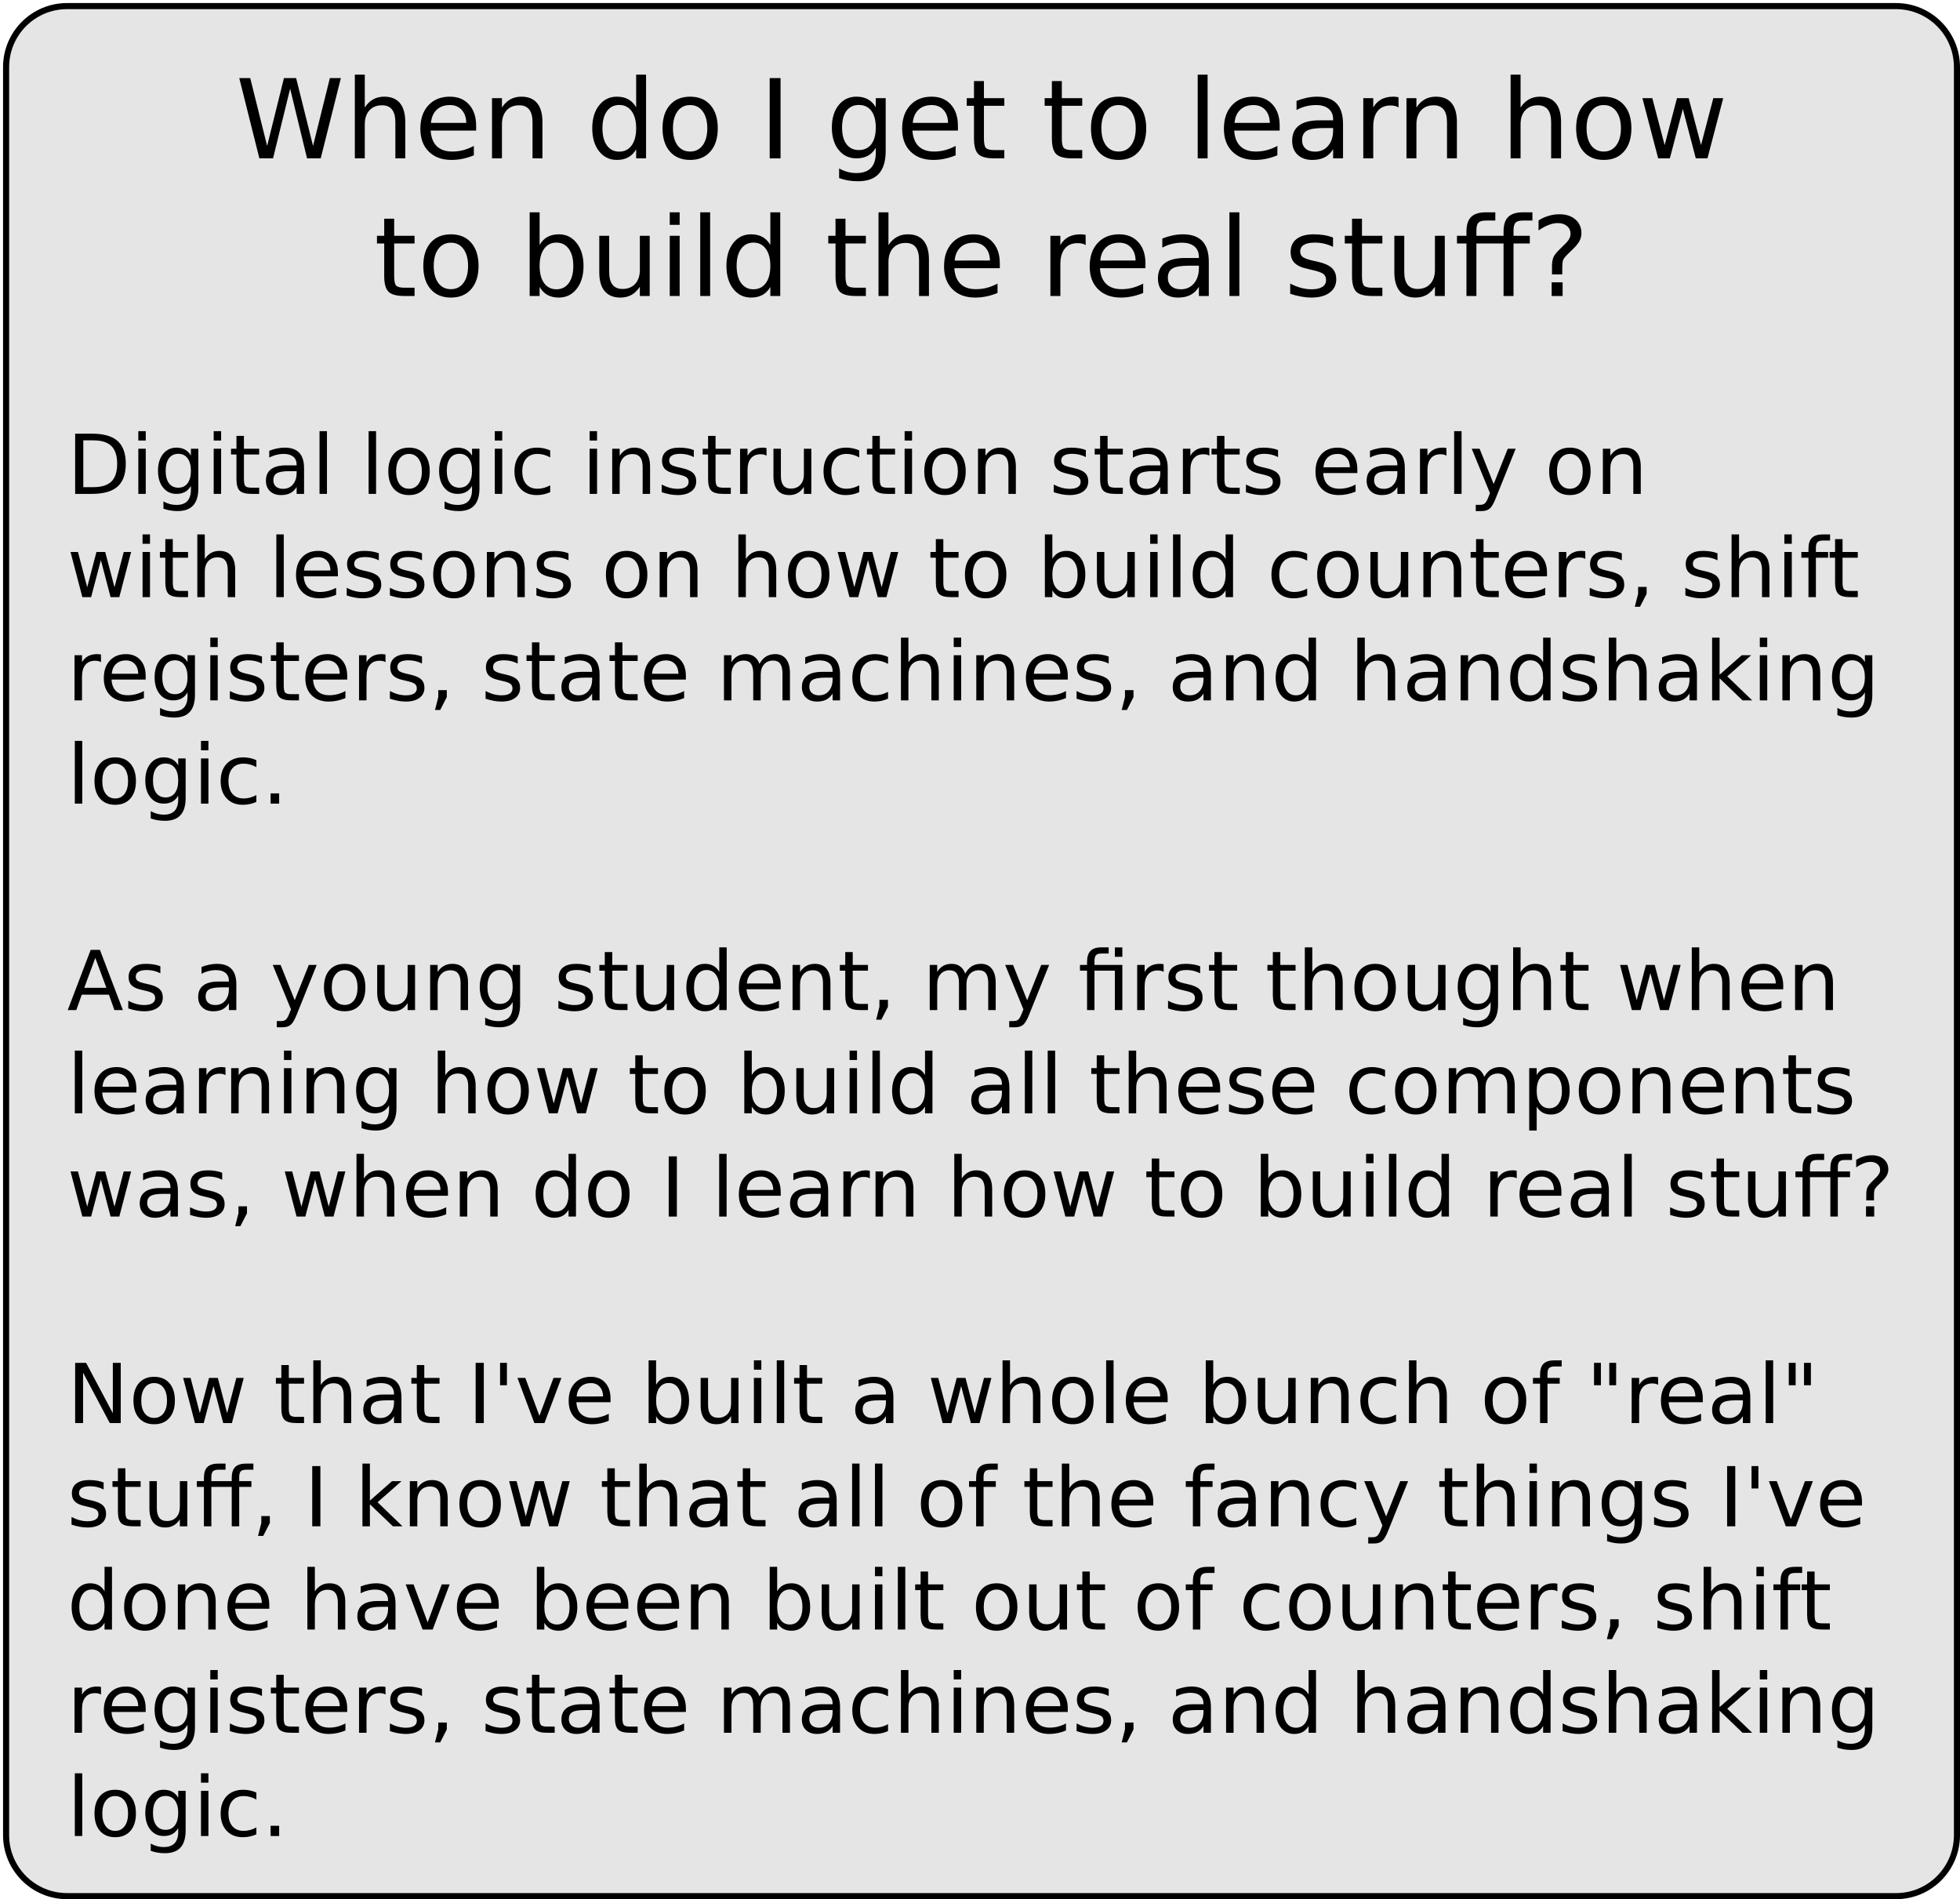 <?xml version="1.0" encoding="UTF-8"?>
<svg xmlns="http://www.w3.org/2000/svg" xmlns:xlink="http://www.w3.org/1999/xlink" width="643pt" height="623pt" viewBox="0 0 643 623" version="1.1">
<defs>
<g>
<symbol overflow="visible" id="glyph0-0">
<path style="stroke:none;" d="M 1.344 4.781 L 1.344 -19.109 L 14.891 -19.109 L 14.891 4.781 Z M 2.875 3.281 L 13.391 3.281 L 13.391 -17.578 L 2.875 -17.578 Z M 2.875 3.281 "/>
</symbol>
<symbol overflow="visible" id="glyph0-1">
<path style="stroke:none;" d="M 5.328 -17.562 L 5.328 -2.203 L 8.562 -2.203 C 11.281 -2.203 13.27 -2.816 14.531 -4.047 C 15.801 -5.285 16.438 -7.234 16.438 -9.891 C 16.438 -12.535 15.801 -14.473 14.531 -15.703 C 13.27 -16.941 11.281 -17.562 8.562 -17.562 Z M 2.656 -19.75 L 8.156 -19.75 C 11.977 -19.75 14.785 -18.953 16.578 -17.359 C 18.367 -15.766 19.266 -13.273 19.266 -9.891 C 19.266 -6.484 18.363 -3.984 16.562 -2.391 C 14.758 -0.797 11.957 0 8.156 0 L 2.656 0 Z M 2.656 -19.75 "/>
</symbol>
<symbol overflow="visible" id="glyph0-2">
<path style="stroke:none;" d="M 2.547 -14.812 L 4.984 -14.812 L 4.984 0 L 2.547 0 Z M 2.547 -20.578 L 4.984 -20.578 L 4.984 -17.5 L 2.547 -17.5 Z M 2.547 -20.578 "/>
</symbol>
<symbol overflow="visible" id="glyph0-3">
<path style="stroke:none;" d="M 12.297 -7.578 C 12.297 -9.336 11.93 -10.703 11.203 -11.672 C 10.484 -12.648 9.469 -13.141 8.156 -13.141 C 6.844 -13.141 5.82 -12.648 5.094 -11.672 C 4.375 -10.703 4.016 -9.336 4.016 -7.578 C 4.016 -5.828 4.375 -4.461 5.094 -3.484 C 5.82 -2.516 6.844 -2.031 8.156 -2.031 C 9.469 -2.031 10.484 -2.516 11.203 -3.484 C 11.93 -4.461 12.297 -5.828 12.297 -7.578 Z M 14.734 -1.844 C 14.734 0.676 14.172 2.551 13.047 3.781 C 11.93 5.02 10.219 5.641 7.906 5.641 C 7.051 5.641 6.242 5.57 5.484 5.438 C 4.734 5.312 4 5.117 3.281 4.859 L 3.281 2.484 C 4 2.867 4.703 3.156 5.391 3.344 C 6.086 3.531 6.801 3.625 7.531 3.625 C 9.125 3.625 10.316 3.207 11.109 2.375 C 11.898 1.539 12.297 0.281 12.297 -1.406 L 12.297 -2.609 C 11.797 -1.734 11.148 -1.078 10.359 -0.641 C 9.578 -0.211 8.641 0 7.547 0 C 5.734 0 4.27 -0.691 3.156 -2.078 C 2.051 -3.461 1.5 -5.297 1.5 -7.578 C 1.5 -9.867 2.051 -11.707 3.156 -13.094 C 4.27 -14.477 5.734 -15.172 7.547 -15.172 C 8.641 -15.172 9.578 -14.953 10.359 -14.516 C 11.148 -14.086 11.797 -13.438 12.297 -12.562 L 12.297 -14.812 L 14.734 -14.812 Z M 14.734 -1.844 "/>
</symbol>
<symbol overflow="visible" id="glyph0-4">
<path style="stroke:none;" d="M 4.969 -19.031 L 4.969 -14.812 L 9.969 -14.812 L 9.969 -12.922 L 4.969 -12.922 L 4.969 -4.875 C 4.969 -3.664 5.129 -2.891 5.453 -2.547 C 5.785 -2.203 6.457 -2.031 7.469 -2.031 L 9.969 -2.031 L 9.969 0 L 7.469 0 C 5.594 0 4.297 -0.348 3.578 -1.047 C 2.867 -1.754 2.516 -3.031 2.516 -4.875 L 2.516 -12.922 L 0.734 -12.922 L 0.734 -14.812 L 2.516 -14.812 L 2.516 -19.031 Z M 4.969 -19.031 "/>
</symbol>
<symbol overflow="visible" id="glyph0-5">
<path style="stroke:none;" d="M 9.281 -7.453 C 7.32 -7.453 5.961 -7.223 5.203 -6.766 C 4.441 -6.316 4.062 -5.551 4.062 -4.469 C 4.062 -3.602 4.344 -2.914 4.906 -2.406 C 5.477 -1.906 6.254 -1.656 7.234 -1.656 C 8.586 -1.656 9.672 -2.133 10.484 -3.094 C 11.297 -4.051 11.703 -5.32 11.703 -6.906 L 11.703 -7.453 Z M 14.141 -8.453 L 14.141 0 L 11.703 0 L 11.703 -2.25 C 11.148 -1.352 10.457 -0.688 9.625 -0.25 C 8.801 0.176 7.789 0.391 6.594 0.391 C 5.07 0.391 3.863 -0.035 2.969 -0.891 C 2.07 -1.742 1.625 -2.883 1.625 -4.312 C 1.625 -5.977 2.18 -7.234 3.297 -8.078 C 4.41 -8.93 6.078 -9.359 8.297 -9.359 L 11.703 -9.359 L 11.703 -9.594 C 11.703 -10.707 11.332 -11.57 10.594 -12.188 C 9.863 -12.801 8.832 -13.109 7.5 -13.109 C 6.656 -13.109 5.832 -13.004 5.031 -12.797 C 4.227 -12.598 3.457 -12.297 2.719 -11.891 L 2.719 -14.141 C 3.602 -14.484 4.461 -14.738 5.297 -14.906 C 6.141 -15.082 6.957 -15.172 7.75 -15.172 C 9.895 -15.172 11.492 -14.613 12.547 -13.5 C 13.609 -12.395 14.141 -10.711 14.141 -8.453 Z M 14.141 -8.453 "/>
</symbol>
<symbol overflow="visible" id="glyph0-6">
<path style="stroke:none;" d="M 2.547 -20.578 L 4.984 -20.578 L 4.984 0 L 2.547 0 Z M 2.547 -20.578 "/>
</symbol>
<symbol overflow="visible" id="glyph0-7">
<path style="stroke:none;" d=""/>
</symbol>
<symbol overflow="visible" id="glyph0-8">
<path style="stroke:none;" d="M 8.297 -13.109 C 6.992 -13.109 5.961 -12.598 5.203 -11.578 C 4.441 -10.555 4.062 -9.16 4.062 -7.391 C 4.062 -5.617 4.438 -4.223 5.188 -3.203 C 5.945 -2.191 6.984 -1.688 8.297 -1.688 C 9.586 -1.688 10.613 -2.195 11.375 -3.219 C 12.133 -4.238 12.516 -5.629 12.516 -7.391 C 12.516 -9.148 12.133 -10.539 11.375 -11.562 C 10.613 -12.594 9.586 -13.109 8.297 -13.109 Z M 8.297 -15.172 C 10.41 -15.172 12.07 -14.484 13.281 -13.109 C 14.488 -11.734 15.094 -9.828 15.094 -7.391 C 15.094 -4.961 14.488 -3.055 13.281 -1.672 C 12.07 -0.297 10.41 0.391 8.297 0.391 C 6.172 0.391 4.504 -0.297 3.297 -1.672 C 2.098 -3.055 1.5 -4.961 1.5 -7.391 C 1.5 -9.828 2.098 -11.734 3.297 -13.109 C 4.504 -14.484 6.172 -15.172 8.297 -15.172 Z M 8.297 -15.172 "/>
</symbol>
<symbol overflow="visible" id="glyph0-9">
<path style="stroke:none;" d="M 13.219 -14.25 L 13.219 -11.969 C 12.531 -12.352 11.836 -12.641 11.141 -12.828 C 10.453 -13.016 9.754 -13.109 9.047 -13.109 C 7.473 -13.109 6.25 -12.609 5.375 -11.609 C 4.5 -10.609 4.062 -9.203 4.062 -7.391 C 4.062 -5.586 4.5 -4.188 5.375 -3.188 C 6.25 -2.188 7.473 -1.688 9.047 -1.688 C 9.754 -1.688 10.453 -1.781 11.141 -1.969 C 11.836 -2.156 12.531 -2.438 13.219 -2.812 L 13.219 -0.562 C 12.539 -0.25 11.836 -0.016 11.109 0.141 C 10.379 0.305 9.602 0.391 8.781 0.391 C 6.551 0.391 4.781 -0.312 3.469 -1.719 C 2.156 -3.125 1.5 -5.016 1.5 -7.391 C 1.5 -9.805 2.16 -11.707 3.484 -13.094 C 4.816 -14.477 6.633 -15.172 8.938 -15.172 C 9.688 -15.172 10.414 -15.094 11.125 -14.938 C 11.844 -14.789 12.539 -14.562 13.219 -14.25 Z M 13.219 -14.25 "/>
</symbol>
<symbol overflow="visible" id="glyph0-10">
<path style="stroke:none;" d="M 14.875 -8.938 L 14.875 0 L 12.438 0 L 12.438 -8.859 C 12.438 -10.266 12.16 -11.316 11.609 -12.016 C 11.066 -12.711 10.25 -13.062 9.156 -13.062 C 7.844 -13.062 6.805 -12.641 6.047 -11.797 C 5.285 -10.961 4.906 -9.82 4.906 -8.375 L 4.906 0 L 2.453 0 L 2.453 -14.812 L 4.906 -14.812 L 4.906 -12.516 C 5.488 -13.398 6.176 -14.062 6.969 -14.5 C 7.758 -14.945 8.672 -15.172 9.703 -15.172 C 11.398 -15.172 12.688 -14.645 13.562 -13.594 C 14.438 -12.539 14.875 -10.988 14.875 -8.938 Z M 14.875 -8.938 "/>
</symbol>
<symbol overflow="visible" id="glyph0-11">
<path style="stroke:none;" d="M 12 -14.375 L 12 -12.078 C 11.312 -12.43 10.598 -12.695 9.859 -12.875 C 9.117 -13.051 8.348 -13.141 7.547 -13.141 C 6.336 -13.141 5.43 -12.953 4.828 -12.578 C 4.223 -12.211 3.922 -11.66 3.922 -10.922 C 3.922 -10.348 4.133 -9.898 4.562 -9.578 C 5 -9.266 5.875 -8.961 7.188 -8.672 L 8.016 -8.484 C 9.742 -8.109 10.973 -7.582 11.703 -6.906 C 12.43 -6.238 12.797 -5.301 12.797 -4.094 C 12.797 -2.719 12.25 -1.625 11.156 -0.812 C 10.07 -0.008 8.578 0.391 6.672 0.391 C 5.879 0.391 5.051 0.312 4.188 0.156 C 3.32 0 2.414 -0.234 1.469 -0.547 L 1.469 -3.062 C 2.363 -2.594 3.25 -2.238 4.125 -2 C 5 -1.77 5.863 -1.656 6.719 -1.656 C 7.863 -1.656 8.742 -1.848 9.359 -2.234 C 9.984 -2.629 10.297 -3.188 10.297 -3.906 C 10.297 -4.562 10.07 -5.066 9.625 -5.422 C 9.176 -5.773 8.195 -6.113 6.688 -6.438 L 5.844 -6.641 C 4.332 -6.961 3.242 -7.453 2.578 -8.109 C 1.91 -8.766 1.578 -9.664 1.578 -10.812 C 1.578 -12.207 2.066 -13.281 3.047 -14.031 C 4.035 -14.789 5.441 -15.172 7.266 -15.172 C 8.16 -15.172 9.004 -15.102 9.797 -14.969 C 10.598 -14.844 11.332 -14.645 12 -14.375 Z M 12 -14.375 "/>
</symbol>
<symbol overflow="visible" id="glyph0-12">
<path style="stroke:none;" d="M 11.141 -12.547 C 10.867 -12.703 10.57 -12.816 10.25 -12.891 C 9.926 -12.961 9.57 -13 9.188 -13 C 7.812 -13 6.754 -12.551 6.016 -11.656 C 5.273 -10.758 4.906 -9.477 4.906 -7.812 L 4.906 0 L 2.453 0 L 2.453 -14.812 L 4.906 -14.812 L 4.906 -12.516 C 5.414 -13.41 6.082 -14.078 6.906 -14.516 C 7.727 -14.953 8.723 -15.172 9.891 -15.172 C 10.055 -15.172 10.238 -15.16 10.438 -15.141 C 10.645 -15.117 10.875 -15.086 11.125 -15.047 Z M 11.141 -12.547 "/>
</symbol>
<symbol overflow="visible" id="glyph0-13">
<path style="stroke:none;" d="M 2.297 -5.844 L 2.297 -14.812 L 4.734 -14.812 L 4.734 -5.938 C 4.734 -4.539 5.004 -3.488 5.547 -2.781 C 6.098 -2.082 6.922 -1.734 8.016 -1.734 C 9.328 -1.734 10.363 -2.148 11.125 -2.984 C 11.895 -3.828 12.281 -4.973 12.281 -6.422 L 12.281 -14.812 L 14.719 -14.812 L 14.719 0 L 12.281 0 L 12.281 -2.281 C 11.688 -1.375 11 -0.703 10.219 -0.266 C 9.438 0.172 8.531 0.391 7.5 0.391 C 5.801 0.391 4.508 -0.141 3.625 -1.203 C 2.738 -2.266 2.297 -3.812 2.297 -5.844 Z M 8.422 -15.172 Z M 8.422 -15.172 "/>
</symbol>
<symbol overflow="visible" id="glyph0-14">
<path style="stroke:none;" d="M 15.234 -8.016 L 15.234 -6.828 L 4.031 -6.828 C 4.133 -5.148 4.641 -3.875 5.547 -3 C 6.453 -2.125 7.711 -1.688 9.328 -1.688 C 10.266 -1.688 11.172 -1.801 12.047 -2.031 C 12.922 -2.258 13.789 -2.602 14.656 -3.062 L 14.656 -0.75 C 13.781 -0.383 12.883 -0.102 11.969 0.094 C 11.051 0.289 10.125 0.391 9.188 0.391 C 6.82 0.391 4.945 -0.297 3.562 -1.672 C 2.188 -3.055 1.5 -4.922 1.5 -7.266 C 1.5 -9.691 2.148 -11.613 3.453 -13.031 C 4.766 -14.457 6.535 -15.172 8.766 -15.172 C 10.754 -15.172 12.328 -14.531 13.484 -13.25 C 14.648 -11.969 15.234 -10.223 15.234 -8.016 Z M 12.797 -8.734 C 12.773 -10.066 12.398 -11.129 11.672 -11.922 C 10.941 -12.711 9.977 -13.109 8.781 -13.109 C 7.426 -13.109 6.336 -12.723 5.516 -11.953 C 4.703 -11.191 4.234 -10.113 4.109 -8.719 Z M 12.797 -8.734 "/>
</symbol>
<symbol overflow="visible" id="glyph0-15">
<path style="stroke:none;" d="M 8.719 1.375 C 8.031 3.133 7.359 4.285 6.703 4.828 C 6.055 5.367 5.188 5.641 4.094 5.641 L 2.141 5.641 L 2.141 3.594 L 3.578 3.594 C 4.242 3.594 4.758 3.43 5.125 3.109 C 5.5 2.797 5.91 2.051 6.359 0.875 L 6.797 -0.234 L 0.812 -14.812 L 3.391 -14.812 L 8.016 -3.234 L 12.641 -14.812 L 15.234 -14.812 Z M 8.719 1.375 "/>
</symbol>
<symbol overflow="visible" id="glyph0-16">
<path style="stroke:none;" d="M 1.141 -14.812 L 3.578 -14.812 L 6.609 -3.25 L 9.641 -14.812 L 12.516 -14.812 L 15.562 -3.25 L 18.594 -14.812 L 21.016 -14.812 L 17.141 0 L 14.281 0 L 11.094 -12.141 L 7.891 0 L 5.016 0 Z M 1.141 -14.812 "/>
</symbol>
<symbol overflow="visible" id="glyph0-17">
<path style="stroke:none;" d="M 14.875 -8.938 L 14.875 0 L 12.438 0 L 12.438 -8.859 C 12.438 -10.266 12.16 -11.316 11.609 -12.016 C 11.066 -12.711 10.25 -13.062 9.156 -13.062 C 7.844 -13.062 6.805 -12.641 6.047 -11.797 C 5.285 -10.961 4.906 -9.82 4.906 -8.375 L 4.906 0 L 2.453 0 L 2.453 -20.578 L 4.906 -20.578 L 4.906 -12.516 C 5.488 -13.398 6.176 -14.062 6.969 -14.5 C 7.758 -14.945 8.672 -15.172 9.703 -15.172 C 11.398 -15.172 12.688 -14.645 13.562 -13.594 C 14.438 -12.539 14.875 -10.988 14.875 -8.938 Z M 14.875 -8.938 "/>
</symbol>
<symbol overflow="visible" id="glyph0-18">
<path style="stroke:none;" d="M 13.188 -7.391 C 13.188 -9.18 12.816 -10.586 12.078 -11.609 C 11.348 -12.629 10.336 -13.141 9.047 -13.141 C 7.766 -13.141 6.754 -12.629 6.016 -11.609 C 5.273 -10.586 4.906 -9.18 4.906 -7.391 C 4.906 -5.598 5.273 -4.191 6.016 -3.172 C 6.754 -2.16 7.766 -1.656 9.047 -1.656 C 10.336 -1.656 11.348 -2.16 12.078 -3.172 C 12.816 -4.191 13.188 -5.598 13.188 -7.391 Z M 4.906 -12.562 C 5.414 -13.445 6.062 -14.102 6.844 -14.531 C 7.625 -14.957 8.555 -15.172 9.641 -15.172 C 11.441 -15.172 12.906 -14.457 14.031 -13.031 C 15.156 -11.602 15.719 -9.723 15.719 -7.391 C 15.719 -5.066 15.156 -3.188 14.031 -1.75 C 12.906 -0.32 11.441 0.391 9.641 0.391 C 8.555 0.391 7.625 0.176 6.844 -0.25 C 6.062 -0.688 5.414 -1.344 4.906 -2.219 L 4.906 0 L 2.453 0 L 2.453 -20.578 L 4.906 -20.578 Z M 4.906 -12.562 "/>
</symbol>
<symbol overflow="visible" id="glyph0-19">
<path style="stroke:none;" d="M 12.297 -12.562 L 12.297 -20.578 L 14.734 -20.578 L 14.734 0 L 12.297 0 L 12.297 -2.219 C 11.785 -1.344 11.141 -0.688 10.359 -0.25 C 9.578 0.176 8.641 0.391 7.547 0.391 C 5.766 0.391 4.312 -0.32 3.188 -1.75 C 2.062 -3.188 1.5 -5.066 1.5 -7.391 C 1.5 -9.723 2.062 -11.602 3.188 -13.031 C 4.312 -14.457 5.766 -15.172 7.547 -15.172 C 8.641 -15.172 9.578 -14.957 10.359 -14.531 C 11.141 -14.102 11.785 -13.445 12.297 -12.562 Z M 4.016 -7.391 C 4.016 -5.598 4.379 -4.191 5.109 -3.172 C 5.848 -2.16 6.863 -1.656 8.156 -1.656 C 9.438 -1.656 10.445 -2.16 11.188 -3.172 C 11.926 -4.191 12.297 -5.598 12.297 -7.391 C 12.297 -9.18 11.926 -10.586 11.188 -11.609 C 10.445 -12.629 9.438 -13.141 8.156 -13.141 C 6.863 -13.141 5.848 -12.629 5.109 -11.609 C 4.379 -10.586 4.016 -9.18 4.016 -7.391 Z M 4.016 -7.391 "/>
</symbol>
<symbol overflow="visible" id="glyph0-20">
<path style="stroke:none;" d="M 3.172 -3.359 L 5.969 -3.359 L 5.969 -1.078 L 3.797 3.156 L 2.094 3.156 L 3.172 -1.078 Z M 3.172 -3.359 "/>
</symbol>
<symbol overflow="visible" id="glyph0-21">
<path style="stroke:none;" d="M 10.047 -20.578 L 10.047 -18.562 L 7.719 -18.562 C 6.852 -18.562 6.25 -18.383 5.906 -18.031 C 5.562 -17.676 5.391 -17.039 5.391 -16.125 L 5.391 -14.812 L 9.406 -14.812 L 9.406 -12.922 L 5.391 -12.922 L 5.391 0 L 2.953 0 L 2.953 -12.922 L 0.625 -12.922 L 0.625 -14.812 L 2.953 -14.812 L 2.953 -15.844 C 2.953 -17.5 3.332 -18.703 4.094 -19.453 C 4.863 -20.203 6.082 -20.578 7.75 -20.578 Z M 10.047 -20.578 "/>
</symbol>
<symbol overflow="visible" id="glyph0-22">
<path style="stroke:none;" d="M 14.094 -11.969 C 14.695 -13.062 15.422 -13.867 16.266 -14.391 C 17.117 -14.91 18.117 -15.172 19.266 -15.172 C 20.805 -15.172 21.992 -14.629 22.828 -13.547 C 23.672 -12.473 24.094 -10.938 24.094 -8.938 L 24.094 0 L 21.641 0 L 21.641 -8.859 C 21.641 -10.285 21.391 -11.344 20.891 -12.031 C 20.391 -12.719 19.625 -13.062 18.594 -13.062 C 17.332 -13.062 16.332 -12.641 15.594 -11.797 C 14.863 -10.961 14.5 -9.82 14.5 -8.375 L 14.5 0 L 12.047 0 L 12.047 -8.859 C 12.047 -10.285 11.797 -11.344 11.297 -12.031 C 10.797 -12.719 10.02 -13.062 8.969 -13.062 C 7.727 -13.062 6.738 -12.641 6 -11.797 C 5.27 -10.953 4.906 -9.812 4.906 -8.375 L 4.906 0 L 2.453 0 L 2.453 -14.812 L 4.906 -14.812 L 4.906 -12.516 C 5.457 -13.422 6.117 -14.086 6.891 -14.516 C 7.672 -14.953 8.598 -15.172 9.672 -15.172 C 10.742 -15.172 11.656 -14.895 12.406 -14.344 C 13.164 -13.801 13.727 -13.008 14.094 -11.969 Z M 14.094 -11.969 "/>
</symbol>
<symbol overflow="visible" id="glyph0-23">
<path style="stroke:none;" d="M 2.453 -20.578 L 4.906 -20.578 L 4.906 -8.422 L 12.172 -14.812 L 15.281 -14.812 L 7.422 -7.891 L 15.609 0 L 12.438 0 L 4.906 -7.234 L 4.906 0 L 2.453 0 Z M 2.453 -20.578 "/>
</symbol>
<symbol overflow="visible" id="glyph0-24">
<path style="stroke:none;" d="M 2.891 -3.359 L 5.688 -3.359 L 5.688 0 L 2.891 0 Z M 2.891 -3.359 "/>
</symbol>
<symbol overflow="visible" id="glyph0-25">
<path style="stroke:none;" d="M 9.266 -17.125 L 5.641 -7.297 L 12.906 -7.297 Z M 7.75 -19.75 L 10.781 -19.75 L 18.312 0 L 15.531 0 L 13.734 -5.062 L 4.828 -5.062 L 3.031 0 L 0.219 0 Z M 7.75 -19.75 "/>
</symbol>
<symbol overflow="visible" id="glyph0-26">
<path style="stroke:none;" d="M 14.531 -14.812 L 14.531 0 L 12.078 0 L 12.078 -12.922 L 5.391 -12.922 L 5.391 0 L 2.953 0 L 2.953 -12.922 L 0.625 -12.922 L 0.625 -14.812 L 2.953 -14.812 L 2.953 -15.844 C 2.953 -17.457 3.332 -18.648 4.094 -19.422 C 4.852 -20.191 6.023 -20.578 7.609 -20.578 L 10.047 -20.578 L 10.047 -18.562 L 7.719 -18.562 C 6.852 -18.562 6.25 -18.383 5.906 -18.031 C 5.562 -17.676 5.391 -17.039 5.391 -16.125 L 5.391 -14.812 Z M 12.078 -20.562 L 14.531 -20.562 L 14.531 -17.469 L 12.078 -17.469 Z M 12.078 -20.562 "/>
</symbol>
<symbol overflow="visible" id="glyph0-27">
<path style="stroke:none;" d="M 4.906 -2.219 L 4.906 5.641 L 2.453 5.641 L 2.453 -14.812 L 4.906 -14.812 L 4.906 -12.562 C 5.414 -13.445 6.062 -14.102 6.844 -14.531 C 7.625 -14.957 8.555 -15.172 9.641 -15.172 C 11.441 -15.172 12.906 -14.457 14.031 -13.031 C 15.156 -11.602 15.719 -9.723 15.719 -7.391 C 15.719 -5.066 15.156 -3.188 14.031 -1.75 C 12.906 -0.32 11.441 0.391 9.641 0.391 C 8.555 0.391 7.625 0.176 6.844 -0.25 C 6.062 -0.688 5.414 -1.344 4.906 -2.219 Z M 13.188 -7.391 C 13.188 -9.18 12.816 -10.586 12.078 -11.609 C 11.348 -12.629 10.336 -13.141 9.047 -13.141 C 7.766 -13.141 6.754 -12.629 6.016 -11.609 C 5.273 -10.586 4.906 -9.18 4.906 -7.391 C 4.906 -5.598 5.273 -4.191 6.016 -3.172 C 6.754 -2.16 7.766 -1.656 9.047 -1.656 C 10.336 -1.656 11.348 -2.16 12.078 -3.172 C 12.816 -4.191 13.188 -5.598 13.188 -7.391 Z M 13.188 -7.391 "/>
</symbol>
<symbol overflow="visible" id="glyph0-28">
<path style="stroke:none;" d="M 2.656 -19.75 L 5.328 -19.75 L 5.328 0 L 2.656 0 Z M 2.656 -19.75 "/>
</symbol>
<symbol overflow="visible" id="glyph0-29">
<path style="stroke:none;" d="M 19.188 -20.578 L 19.188 -18.562 L 16.859 -18.562 C 15.984 -18.562 15.375 -18.383 15.031 -18.031 C 14.695 -17.676 14.531 -17.039 14.531 -16.125 L 14.531 -14.812 L 18.531 -14.812 L 18.531 -12.922 L 14.531 -12.922 L 14.531 0 L 12.078 0 L 12.078 -12.922 L 5.391 -12.922 L 5.391 0 L 2.953 0 L 2.953 -12.922 L 0.625 -12.922 L 0.625 -14.812 L 2.953 -14.812 L 2.953 -15.844 C 2.953 -17.5 3.332 -18.703 4.094 -19.453 C 4.863 -20.203 6.082 -20.578 7.75 -20.578 L 10.047 -20.578 L 10.047 -18.562 L 7.719 -18.562 C 6.852 -18.562 6.25 -18.383 5.906 -18.031 C 5.562 -17.676 5.391 -17.039 5.391 -16.125 L 5.391 -14.812 L 12.078 -14.812 L 12.078 -15.844 C 12.078 -17.5 12.457 -18.703 13.219 -19.453 C 13.988 -20.203 15.207 -20.578 16.875 -20.578 Z M 19.188 -20.578 "/>
</symbol>
<symbol overflow="visible" id="glyph0-30">
<path style="stroke:none;" d="M 5.172 -3.359 L 7.859 -3.359 L 7.859 0 L 5.172 0 Z M 7.781 -5.312 L 5.25 -5.312 L 5.25 -7.344 C 5.25 -8.227 5.375 -8.957 5.625 -9.531 C 5.875 -10.102 6.395 -10.77 7.188 -11.531 L 8.375 -12.719 C 8.875 -13.188 9.234 -13.625 9.453 -14.031 C 9.68 -14.445 9.797 -14.875 9.797 -15.312 C 9.797 -16.094 9.504 -16.723 8.922 -17.203 C 8.348 -17.691 7.586 -17.938 6.641 -17.938 C 5.941 -17.938 5.195 -17.781 4.406 -17.469 C 3.625 -17.164 2.801 -16.719 1.938 -16.125 L 1.938 -18.609 C 2.77 -19.117 3.609 -19.492 4.453 -19.734 C 5.305 -19.984 6.191 -20.109 7.109 -20.109 C 8.723 -20.109 10.02 -19.68 11 -18.828 C 11.988 -17.973 12.484 -16.844 12.484 -15.438 C 12.484 -14.77 12.32 -14.133 12 -13.531 C 11.688 -12.926 11.133 -12.242 10.344 -11.484 L 9.188 -10.344 C 8.77 -9.926 8.473 -9.598 8.297 -9.359 C 8.129 -9.129 8.008 -8.906 7.938 -8.688 C 7.883 -8.5 7.844 -8.273 7.812 -8.016 C 7.789 -7.754 7.781 -7.395 7.781 -6.938 Z M 7.781 -5.312 "/>
</symbol>
<symbol overflow="visible" id="glyph0-31">
<path style="stroke:none;" d="M 2.656 -19.75 L 6.25 -19.75 L 15.016 -3.234 L 15.016 -19.75 L 17.609 -19.75 L 17.609 0 L 14.016 0 L 5.25 -16.531 L 5.25 0 L 2.656 0 Z M 2.656 -19.75 "/>
</symbol>
<symbol overflow="visible" id="glyph0-32">
<path style="stroke:none;" d="M 4.859 -19.75 L 4.859 -12.406 L 2.609 -12.406 L 2.609 -19.75 Z M 4.859 -19.75 "/>
</symbol>
<symbol overflow="visible" id="glyph0-33">
<path style="stroke:none;" d="M 0.812 -14.812 L 3.391 -14.812 L 8.016 -2.375 L 12.641 -14.812 L 15.234 -14.812 L 9.672 0 L 6.359 0 Z M 0.812 -14.812 "/>
</symbol>
<symbol overflow="visible" id="glyph0-34">
<path style="stroke:none;" d="M 4.859 -19.75 L 4.859 -12.406 L 2.609 -12.406 L 2.609 -19.75 Z M 9.859 -19.75 L 9.859 -12.406 L 7.609 -12.406 L 7.609 -19.75 Z M 9.859 -19.75 "/>
</symbol>
<symbol overflow="visible" id="glyph1-0">
<path style="stroke:none;" d="M 1.797 6.391 L 1.797 -25.469 L 19.859 -25.469 L 19.859 6.391 Z M 3.828 4.375 L 17.844 4.375 L 17.844 -23.438 L 3.828 -23.438 Z M 3.828 4.375 "/>
</symbol>
<symbol overflow="visible" id="glyph1-1">
<path style="stroke:none;" d="M 1.203 -26.328 L 4.797 -26.328 L 10.344 -4.078 L 15.859 -26.328 L 19.859 -26.328 L 25.406 -4.078 L 30.922 -26.328 L 34.531 -26.328 L 27.922 0 L 23.438 0 L 17.891 -22.859 L 12.281 0 L 7.797 0 Z M 1.203 -26.328 "/>
</symbol>
<symbol overflow="visible" id="glyph1-2">
<path style="stroke:none;" d="M 19.828 -11.922 L 19.828 0 L 16.578 0 L 16.578 -11.812 C 16.578 -13.688 16.211 -15.086 15.484 -16.016 C 14.754 -16.941 13.66 -17.406 12.203 -17.406 C 10.453 -17.406 9.07 -16.848 8.062 -15.734 C 7.051 -14.617 6.547 -13.098 6.547 -11.172 L 6.547 0 L 3.281 0 L 3.281 -27.453 L 6.547 -27.453 L 6.547 -16.688 C 7.316 -17.875 8.227 -18.758 9.281 -19.344 C 10.332 -19.938 11.547 -20.234 12.922 -20.234 C 15.191 -20.234 16.91 -19.531 18.078 -18.125 C 19.242 -16.719 19.828 -14.648 19.828 -11.922 Z M 19.828 -11.922 "/>
</symbol>
<symbol overflow="visible" id="glyph1-3">
<path style="stroke:none;" d="M 20.297 -10.688 L 20.297 -9.109 L 5.375 -9.109 C 5.52 -6.867 6.191 -5.16 7.391 -3.984 C 8.598 -2.816 10.281 -2.234 12.438 -2.234 C 13.688 -2.234 14.895 -2.383 16.062 -2.688 C 17.227 -3 18.391 -3.461 19.547 -4.078 L 19.547 -1 C 18.379 -0.508 17.18 -0.133 15.953 0.125 C 14.734 0.383 13.492 0.516 12.234 0.516 C 9.086 0.516 6.594 -0.398 4.75 -2.234 C 2.914 -4.066 2 -6.551 2 -9.688 C 2 -12.914 2.867 -15.477 4.609 -17.375 C 6.359 -19.281 8.711 -20.234 11.672 -20.234 C 14.328 -20.234 16.426 -19.375 17.969 -17.656 C 19.52 -15.945 20.297 -13.625 20.297 -10.688 Z M 17.062 -11.641 C 17.031 -13.422 16.531 -14.836 15.562 -15.891 C 14.594 -16.953 13.312 -17.484 11.719 -17.484 C 9.906 -17.484 8.453 -16.969 7.359 -15.938 C 6.273 -14.914 5.648 -13.477 5.484 -11.625 Z M 17.062 -11.641 "/>
</symbol>
<symbol overflow="visible" id="glyph1-4">
<path style="stroke:none;" d="M 19.828 -11.922 L 19.828 0 L 16.578 0 L 16.578 -11.812 C 16.578 -13.688 16.211 -15.086 15.484 -16.016 C 14.754 -16.941 13.66 -17.406 12.203 -17.406 C 10.453 -17.406 9.07 -16.848 8.062 -15.734 C 7.051 -14.617 6.547 -13.098 6.547 -11.172 L 6.547 0 L 3.281 0 L 3.281 -19.75 L 6.547 -19.75 L 6.547 -16.688 C 7.316 -17.875 8.227 -18.758 9.281 -19.344 C 10.332 -19.938 11.547 -20.234 12.922 -20.234 C 15.191 -20.234 16.91 -19.531 18.078 -18.125 C 19.242 -16.719 19.828 -14.648 19.828 -11.922 Z M 19.828 -11.922 "/>
</symbol>
<symbol overflow="visible" id="glyph1-5">
<path style="stroke:none;" d=""/>
</symbol>
<symbol overflow="visible" id="glyph1-6">
<path style="stroke:none;" d="M 16.406 -16.75 L 16.406 -27.453 L 19.656 -27.453 L 19.656 0 L 16.406 0 L 16.406 -2.969 C 15.719 -1.789 14.852 -0.914 13.812 -0.344 C 12.781 0.227 11.535 0.516 10.078 0.516 C 7.68 0.516 5.734 -0.438 4.234 -2.344 C 2.742 -4.25 2 -6.754 2 -9.859 C 2 -12.961 2.742 -15.469 4.234 -17.375 C 5.734 -19.281 7.68 -20.234 10.078 -20.234 C 11.535 -20.234 12.781 -19.945 13.812 -19.375 C 14.852 -18.801 15.719 -17.926 16.406 -16.75 Z M 5.344 -9.859 C 5.344 -7.473 5.832 -5.598 6.812 -4.234 C 7.801 -2.879 9.148 -2.203 10.859 -2.203 C 12.578 -2.203 13.93 -2.879 14.922 -4.234 C 15.91 -5.598 16.406 -7.473 16.406 -9.859 C 16.406 -12.242 15.91 -14.113 14.922 -15.469 C 13.93 -16.832 12.578 -17.516 10.859 -17.516 C 9.148 -17.516 7.801 -16.832 6.812 -15.469 C 5.832 -14.113 5.344 -12.242 5.344 -9.859 Z M 5.344 -9.859 "/>
</symbol>
<symbol overflow="visible" id="glyph1-7">
<path style="stroke:none;" d="M 11.062 -17.484 C 9.32 -17.484 7.945 -16.801 6.938 -15.438 C 5.926 -14.082 5.422 -12.223 5.422 -9.859 C 5.422 -7.492 5.922 -5.629 6.922 -4.266 C 7.93 -2.91 9.312 -2.234 11.062 -2.234 C 12.789 -2.234 14.16 -2.914 15.172 -4.281 C 16.18 -5.645 16.688 -7.504 16.688 -9.859 C 16.688 -12.203 16.18 -14.055 15.172 -15.422 C 14.16 -16.797 12.789 -17.484 11.062 -17.484 Z M 11.062 -20.234 C 13.883 -20.234 16.098 -19.316 17.703 -17.484 C 19.316 -15.648 20.125 -13.109 20.125 -9.859 C 20.125 -6.629 19.316 -4.094 17.703 -2.25 C 16.098 -0.406 13.883 0.516 11.062 0.516 C 8.227 0.516 6.008 -0.406 4.406 -2.25 C 2.801 -4.094 2 -6.629 2 -9.859 C 2 -13.109 2.801 -15.648 4.406 -17.484 C 6.008 -19.316 8.227 -20.234 11.062 -20.234 Z M 11.062 -20.234 "/>
</symbol>
<symbol overflow="visible" id="glyph1-8">
<path style="stroke:none;" d="M 3.547 -26.328 L 7.109 -26.328 L 7.109 0 L 3.547 0 Z M 3.547 -26.328 "/>
</symbol>
<symbol overflow="visible" id="glyph1-9">
<path style="stroke:none;" d="M 16.406 -10.109 C 16.406 -12.461 15.922 -14.285 14.953 -15.578 C 13.984 -16.867 12.617 -17.516 10.859 -17.516 C 9.117 -17.516 7.766 -16.867 6.797 -15.578 C 5.828 -14.285 5.344 -12.461 5.344 -10.109 C 5.344 -7.766 5.828 -5.945 6.797 -4.656 C 7.766 -3.363 9.117 -2.719 10.859 -2.719 C 12.617 -2.719 13.984 -3.363 14.953 -4.656 C 15.922 -5.945 16.406 -7.766 16.406 -10.109 Z M 19.656 -2.453 C 19.656 0.91 18.906 3.41 17.406 5.047 C 15.914 6.691 13.629 7.516 10.547 7.516 C 9.41 7.516 8.332 7.426 7.312 7.25 C 6.301 7.082 5.32 6.82 4.375 6.469 L 4.375 3.312 C 5.32 3.832 6.258 4.211 7.188 4.453 C 8.125 4.703 9.07 4.828 10.031 4.828 C 12.164 4.828 13.758 4.27 14.812 3.156 C 15.875 2.051 16.406 0.375 16.406 -1.875 L 16.406 -3.469 C 15.738 -2.312 14.879 -1.441 13.828 -0.859 C 12.785 -0.285 11.535 0 10.078 0 C 7.648 0 5.695 -0.922 4.219 -2.766 C 2.738 -4.609 2 -7.055 2 -10.109 C 2 -13.16 2.738 -15.609 4.219 -17.453 C 5.695 -19.305 7.648 -20.234 10.078 -20.234 C 11.535 -20.234 12.785 -19.941 13.828 -19.359 C 14.879 -18.785 15.738 -17.914 16.406 -16.75 L 16.406 -19.75 L 19.656 -19.75 Z M 19.656 -2.453 "/>
</symbol>
<symbol overflow="visible" id="glyph1-10">
<path style="stroke:none;" d="M 6.609 -25.359 L 6.609 -19.75 L 13.297 -19.75 L 13.297 -17.234 L 6.609 -17.234 L 6.609 -6.516 C 6.609 -4.898 6.828 -3.863 7.266 -3.406 C 7.711 -2.945 8.613 -2.719 9.969 -2.719 L 13.297 -2.719 L 13.297 0 L 9.969 0 C 7.457 0 5.723 -0.461 4.766 -1.391 C 3.816 -2.328 3.344 -4.035 3.344 -6.516 L 3.344 -17.234 L 0.969 -17.234 L 0.969 -19.75 L 3.344 -19.75 L 3.344 -25.359 Z M 6.609 -25.359 "/>
</symbol>
<symbol overflow="visible" id="glyph1-11">
<path style="stroke:none;" d="M 3.406 -27.453 L 6.656 -27.453 L 6.656 0 L 3.406 0 Z M 3.406 -27.453 "/>
</symbol>
<symbol overflow="visible" id="glyph1-12">
<path style="stroke:none;" d="M 12.375 -9.938 C 9.758 -9.938 7.945 -9.633 6.938 -9.031 C 5.926 -8.426 5.422 -7.406 5.422 -5.969 C 5.422 -4.812 5.797 -3.895 6.547 -3.219 C 7.305 -2.539 8.344 -2.203 9.656 -2.203 C 11.445 -2.203 12.883 -2.836 13.969 -4.109 C 15.062 -5.391 15.609 -7.086 15.609 -9.203 L 15.609 -9.938 Z M 18.859 -11.266 L 18.859 0 L 15.609 0 L 15.609 -3 C 14.867 -1.801 13.945 -0.914 12.844 -0.344 C 11.738 0.227 10.383 0.516 8.781 0.516 C 6.758 0.516 5.148 -0.051 3.953 -1.188 C 2.766 -2.32 2.172 -3.844 2.172 -5.75 C 2.172 -7.969 2.91 -9.641 4.391 -10.766 C 5.879 -11.898 8.102 -12.469 11.062 -12.469 L 15.609 -12.469 L 15.609 -12.781 C 15.609 -14.281 15.117 -15.438 14.141 -16.25 C 13.16 -17.07 11.781 -17.484 10 -17.484 C 8.875 -17.484 7.773 -17.348 6.703 -17.078 C 5.629 -16.805 4.598 -16.398 3.609 -15.859 L 3.609 -18.859 C 4.797 -19.316 5.945 -19.66 7.062 -19.891 C 8.188 -20.117 9.281 -20.234 10.344 -20.234 C 13.195 -20.234 15.328 -19.488 16.734 -18 C 18.148 -16.52 18.859 -14.273 18.859 -11.266 Z M 18.859 -11.266 "/>
</symbol>
<symbol overflow="visible" id="glyph1-13">
<path style="stroke:none;" d="M 14.859 -16.719 C 14.492 -16.938 14.094 -17.094 13.656 -17.188 C 13.227 -17.289 12.754 -17.344 12.234 -17.344 C 10.398 -17.344 8.992 -16.742 8.016 -15.547 C 7.035 -14.359 6.547 -12.645 6.547 -10.406 L 6.547 0 L 3.281 0 L 3.281 -19.75 L 6.547 -19.75 L 6.547 -16.688 C 7.223 -17.883 8.109 -18.773 9.203 -19.359 C 10.297 -19.941 11.625 -20.234 13.188 -20.234 C 13.414 -20.234 13.664 -20.219 13.938 -20.188 C 14.207 -20.156 14.504 -20.113 14.828 -20.062 Z M 14.859 -16.719 "/>
</symbol>
<symbol overflow="visible" id="glyph1-14">
<path style="stroke:none;" d="M 1.516 -19.75 L 4.766 -19.75 L 8.812 -4.344 L 12.859 -19.75 L 16.688 -19.75 L 20.75 -4.344 L 24.781 -19.75 L 28.031 -19.75 L 22.859 0 L 19.031 0 L 14.781 -16.188 L 10.516 0 L 6.688 0 Z M 1.516 -19.75 "/>
</symbol>
<symbol overflow="visible" id="glyph1-15">
<path style="stroke:none;" d="M 17.594 -9.859 C 17.594 -12.242 17.098 -14.113 16.109 -15.469 C 15.129 -16.832 13.781 -17.516 12.062 -17.516 C 10.344 -17.516 8.992 -16.832 8.016 -15.469 C 7.035 -14.113 6.547 -12.242 6.547 -9.859 C 6.547 -7.473 7.035 -5.598 8.016 -4.234 C 8.992 -2.879 10.344 -2.203 12.062 -2.203 C 13.781 -2.203 15.129 -2.879 16.109 -4.234 C 17.098 -5.598 17.594 -7.473 17.594 -9.859 Z M 6.547 -16.75 C 7.223 -17.926 8.082 -18.801 9.125 -19.375 C 10.164 -19.945 11.41 -20.234 12.859 -20.234 C 15.254 -20.234 17.203 -19.281 18.703 -17.375 C 20.203 -15.469 20.953 -12.961 20.953 -9.859 C 20.953 -6.754 20.203 -4.25 18.703 -2.344 C 17.203 -0.438 15.254 0.516 12.859 0.516 C 11.41 0.516 10.164 0.227 9.125 -0.344 C 8.082 -0.914 7.223 -1.789 6.547 -2.969 L 6.547 0 L 3.281 0 L 3.281 -27.453 L 6.547 -27.453 Z M 6.547 -16.75 "/>
</symbol>
<symbol overflow="visible" id="glyph1-16">
<path style="stroke:none;" d="M 3.062 -7.797 L 3.062 -19.75 L 6.312 -19.75 L 6.312 -7.922 C 6.312 -6.047 6.676 -4.641 7.406 -3.703 C 8.133 -2.773 9.227 -2.312 10.688 -2.312 C 12.438 -2.312 13.82 -2.867 14.844 -3.984 C 15.863 -5.098 16.375 -6.625 16.375 -8.562 L 16.375 -19.75 L 19.609 -19.75 L 19.609 0 L 16.375 0 L 16.375 -3.031 C 15.582 -1.832 14.664 -0.941 13.625 -0.359 C 12.582 0.223 11.375 0.516 10 0.516 C 7.727 0.516 6.004 -0.188 4.828 -1.594 C 3.648 -3.008 3.062 -5.078 3.062 -7.797 Z M 11.234 -20.234 Z M 11.234 -20.234 "/>
</symbol>
<symbol overflow="visible" id="glyph1-17">
<path style="stroke:none;" d="M 3.406 -19.75 L 6.656 -19.75 L 6.656 0 L 3.406 0 Z M 3.406 -27.453 L 6.656 -27.453 L 6.656 -23.344 L 3.406 -23.344 Z M 3.406 -27.453 "/>
</symbol>
<symbol overflow="visible" id="glyph1-18">
<path style="stroke:none;" d="M 16 -19.172 L 16 -16.109 C 15.082 -16.578 14.129 -16.926 13.141 -17.156 C 12.148 -17.395 11.129 -17.516 10.078 -17.516 C 8.461 -17.516 7.25 -17.266 6.438 -16.766 C 5.633 -16.273 5.234 -15.535 5.234 -14.547 C 5.234 -13.797 5.52 -13.207 6.094 -12.781 C 6.676 -12.352 7.836 -11.941 9.578 -11.547 L 10.688 -11.312 C 12.988 -10.812 14.625 -10.109 15.594 -9.203 C 16.57 -8.305 17.062 -7.055 17.062 -5.453 C 17.062 -3.617 16.332 -2.164 14.875 -1.094 C 13.426 -0.02 11.43 0.516 8.891 0.516 C 7.828 0.516 6.723 0.41 5.578 0.203 C 4.43 -0.004 3.223 -0.312 1.953 -0.719 L 1.953 -4.078 C 3.148 -3.453 4.332 -2.984 5.5 -2.672 C 6.664 -2.359 7.816 -2.203 8.953 -2.203 C 10.484 -2.203 11.66 -2.461 12.484 -2.984 C 13.305 -3.516 13.719 -4.254 13.719 -5.203 C 13.719 -6.086 13.422 -6.766 12.828 -7.234 C 12.234 -7.703 10.93 -8.156 8.922 -8.594 L 7.797 -8.859 C 5.785 -9.273 4.332 -9.922 3.438 -10.797 C 2.539 -11.68 2.094 -12.883 2.094 -14.406 C 2.094 -16.27 2.75 -17.707 4.062 -18.719 C 5.383 -19.727 7.258 -20.234 9.688 -20.234 C 10.883 -20.234 12.008 -20.145 13.062 -19.969 C 14.125 -19.789 15.102 -19.523 16 -19.172 Z M 16 -19.172 "/>
</symbol>
<symbol overflow="visible" id="glyph1-19">
<path style="stroke:none;" d="M 25.578 -27.453 L 25.578 -24.75 L 22.469 -24.75 C 21.301 -24.75 20.492 -24.516 20.047 -24.047 C 19.598 -23.578 19.375 -22.727 19.375 -21.5 L 19.375 -19.75 L 24.719 -19.75 L 24.719 -17.234 L 19.375 -17.234 L 19.375 0 L 16.109 0 L 16.109 -17.234 L 7.203 -17.234 L 7.203 0 L 3.938 0 L 3.938 -17.234 L 0.828 -17.234 L 0.828 -19.75 L 3.938 -19.75 L 3.938 -21.125 C 3.938 -23.332 4.445 -24.938 5.469 -25.938 C 6.488 -26.945 8.113 -27.453 10.344 -27.453 L 13.406 -27.453 L 13.406 -24.75 L 10.297 -24.75 C 9.141 -24.75 8.328 -24.516 7.859 -24.047 C 7.422 -23.578 7.203 -22.727 7.203 -21.5 L 7.203 -19.75 L 16.109 -19.75 L 16.109 -21.125 C 16.109 -23.332 16.617 -24.938 17.641 -25.938 C 18.66 -26.945 20.281 -27.453 22.5 -27.453 Z M 25.578 -27.453 "/>
</symbol>
<symbol overflow="visible" id="glyph1-20">
<path style="stroke:none;" d="M 6.891 -4.484 L 10.484 -4.484 L 10.484 0 L 6.891 0 Z M 10.375 -7.078 L 7 -7.078 L 7 -9.797 C 7 -10.984 7.16 -11.957 7.484 -12.719 C 7.816 -13.477 8.516 -14.363 9.578 -15.375 L 11.172 -16.953 C 11.836 -17.578 12.32 -18.164 12.625 -18.719 C 12.926 -19.27 13.078 -19.832 13.078 -20.406 C 13.078 -21.457 12.691 -22.305 11.922 -22.953 C 11.148 -23.598 10.129 -23.922 8.859 -23.922 C 7.93 -23.922 6.938 -23.711 5.875 -23.297 C 4.82 -22.891 3.727 -22.289 2.594 -21.5 L 2.594 -24.812 C 3.695 -25.488 4.816 -25.988 5.953 -26.312 C 7.086 -26.645 8.258 -26.812 9.469 -26.812 C 11.633 -26.812 13.375 -26.238 14.688 -25.094 C 16 -23.957 16.656 -22.453 16.656 -20.578 C 16.656 -19.691 16.441 -18.844 16.016 -18.031 C 15.586 -17.227 14.848 -16.32 13.797 -15.312 L 12.234 -13.797 C 11.68 -13.242 11.289 -12.812 11.062 -12.5 C 10.832 -12.188 10.672 -11.883 10.578 -11.594 C 10.516 -11.344 10.461 -11.039 10.422 -10.688 C 10.391 -10.332 10.375 -9.852 10.375 -9.25 Z M 10.375 -7.078 "/>
</symbol>
</g>
</defs>
<g id="surface5151">
<rect x="0" y="0" width="643" height="623" style="fill:rgb(100%,100%,100%);fill-opacity:1;stroke:none;"/>
<path style="fill-rule:evenodd;fill:rgb(89.804%,89.804%,89.804%);fill-opacity:1;stroke-width:0.1;stroke-linecap:butt;stroke-linejoin:round;stroke:rgb(0%,0%,0%);stroke-opacity:1;stroke-miterlimit:10;" d="M 3 1 C 2.448 1 2 1.448 2 2 L 2 31 C 2 31.552 2.448 32 3 32 L 33 32 C 33.552 32 34 31.552 34 31 L 34 2 C 34 1.448 33.552 1 33 1 Z M 3 1 " transform="matrix(20,0,0,20,-38,-18)"/>
<g style="fill:rgb(0%,0%,0%);fill-opacity:1;">
  <use xlink:href="#glyph0-1" x="22" y="162.011"/>
  <use xlink:href="#glyph0-2" x="42.833" y="162.011"/>
  <use xlink:href="#glyph0-3" x="50.333" y="162.011"/>
  <use xlink:href="#glyph0-2" x="67.556" y="162.011"/>
  <use xlink:href="#glyph0-4" x="75.056" y="162.011"/>
  <use xlink:href="#glyph0-5" x="85.611" y="162.011"/>
  <use xlink:href="#glyph0-6" x="102.278" y="162.011"/>
  <use xlink:href="#glyph0-7" x="109.778" y="162.011"/>
  <use xlink:href="#glyph0-6" x="118.389" y="162.011"/>
  <use xlink:href="#glyph0-8" x="125.889" y="162.011"/>
  <use xlink:href="#glyph0-3" x="142.556" y="162.011"/>
  <use xlink:href="#glyph0-2" x="159.778" y="162.011"/>
  <use xlink:href="#glyph0-9" x="167.278" y="162.011"/>
  <use xlink:href="#glyph0-7" x="182.278" y="162.011"/>
  <use xlink:href="#glyph0-2" x="190.889" y="162.011"/>
  <use xlink:href="#glyph0-10" x="198.389" y="162.011"/>
  <use xlink:href="#glyph0-11" x="215.611" y="162.011"/>
  <use xlink:href="#glyph0-4" x="229.778" y="162.011"/>
  <use xlink:href="#glyph0-12" x="240.333" y="162.011"/>
  <use xlink:href="#glyph0-13" x="251.444" y="162.011"/>
  <use xlink:href="#glyph0-9" x="268.667" y="162.011"/>
  <use xlink:href="#glyph0-4" x="283.667" y="162.011"/>
  <use xlink:href="#glyph0-2" x="294.222" y="162.011"/>
  <use xlink:href="#glyph0-8" x="301.722" y="162.011"/>
  <use xlink:href="#glyph0-10" x="318.389" y="162.011"/>
  <use xlink:href="#glyph0-7" x="335.611" y="162.011"/>
  <use xlink:href="#glyph0-11" x="344.222" y="162.011"/>
  <use xlink:href="#glyph0-4" x="358.389" y="162.011"/>
  <use xlink:href="#glyph0-5" x="368.944" y="162.011"/>
  <use xlink:href="#glyph0-12" x="385.611" y="162.011"/>
  <use xlink:href="#glyph0-4" x="396.722" y="162.011"/>
  <use xlink:href="#glyph0-11" x="407.278" y="162.011"/>
  <use xlink:href="#glyph0-7" x="421.444" y="162.011"/>
  <use xlink:href="#glyph0-14" x="430.056" y="162.011"/>
  <use xlink:href="#glyph0-5" x="446.722" y="162.011"/>
  <use xlink:href="#glyph0-12" x="463.389" y="162.011"/>
  <use xlink:href="#glyph0-6" x="474.5" y="162.011"/>
  <use xlink:href="#glyph0-15" x="482" y="162.011"/>
  <use xlink:href="#glyph0-7" x="498.111" y="162.011"/>
  <use xlink:href="#glyph0-8" x="506.722" y="162.011"/>
  <use xlink:href="#glyph0-10" x="523.389" y="162.011"/>
</g>
<g style="fill:rgb(0%,0%,0%);fill-opacity:1;">
  <use xlink:href="#glyph0-16" x="22" y="195.879"/>
  <use xlink:href="#glyph0-2" x="44.222" y="195.879"/>
  <use xlink:href="#glyph0-4" x="51.722" y="195.879"/>
  <use xlink:href="#glyph0-17" x="62.278" y="195.879"/>
  <use xlink:href="#glyph0-7" x="79.5" y="195.879"/>
  <use xlink:href="#glyph0-6" x="88.111" y="195.879"/>
  <use xlink:href="#glyph0-14" x="95.611" y="195.879"/>
  <use xlink:href="#glyph0-11" x="112.278" y="195.879"/>
  <use xlink:href="#glyph0-11" x="126.444" y="195.879"/>
  <use xlink:href="#glyph0-8" x="140.611" y="195.879"/>
  <use xlink:href="#glyph0-10" x="157.278" y="195.879"/>
  <use xlink:href="#glyph0-11" x="174.5" y="195.879"/>
  <use xlink:href="#glyph0-7" x="188.667" y="195.879"/>
  <use xlink:href="#glyph0-8" x="197.278" y="195.879"/>
  <use xlink:href="#glyph0-10" x="213.944" y="195.879"/>
  <use xlink:href="#glyph0-7" x="231.167" y="195.879"/>
  <use xlink:href="#glyph0-17" x="239.778" y="195.879"/>
  <use xlink:href="#glyph0-8" x="257" y="195.879"/>
  <use xlink:href="#glyph0-16" x="273.667" y="195.879"/>
  <use xlink:href="#glyph0-7" x="295.889" y="195.879"/>
  <use xlink:href="#glyph0-4" x="304.5" y="195.879"/>
  <use xlink:href="#glyph0-8" x="315.056" y="195.879"/>
  <use xlink:href="#glyph0-7" x="331.722" y="195.879"/>
  <use xlink:href="#glyph0-18" x="340.333" y="195.879"/>
  <use xlink:href="#glyph0-13" x="357.556" y="195.879"/>
  <use xlink:href="#glyph0-2" x="374.778" y="195.879"/>
  <use xlink:href="#glyph0-6" x="382.278" y="195.879"/>
  <use xlink:href="#glyph0-19" x="389.778" y="195.879"/>
  <use xlink:href="#glyph0-7" x="407" y="195.879"/>
  <use xlink:href="#glyph0-9" x="415.611" y="195.879"/>
  <use xlink:href="#glyph0-8" x="430.611" y="195.879"/>
  <use xlink:href="#glyph0-13" x="447.278" y="195.879"/>
  <use xlink:href="#glyph0-10" x="464.5" y="195.879"/>
  <use xlink:href="#glyph0-4" x="481.722" y="195.879"/>
  <use xlink:href="#glyph0-14" x="492.278" y="195.879"/>
  <use xlink:href="#glyph0-12" x="508.944" y="195.879"/>
  <use xlink:href="#glyph0-11" x="520.056" y="195.879"/>
  <use xlink:href="#glyph0-20" x="534.222" y="195.879"/>
  <use xlink:href="#glyph0-7" x="542.833" y="195.879"/>
  <use xlink:href="#glyph0-11" x="551.444" y="195.879"/>
  <use xlink:href="#glyph0-17" x="565.611" y="195.879"/>
  <use xlink:href="#glyph0-2" x="582.833" y="195.879"/>
  <use xlink:href="#glyph0-21" x="590.333" y="195.879"/>
  <use xlink:href="#glyph0-4" x="599.5" y="195.879"/>
</g>
<g style="fill:rgb(0%,0%,0%);fill-opacity:1;">
  <use xlink:href="#glyph0-12" x="22" y="229.746"/>
  <use xlink:href="#glyph0-14" x="32.556" y="229.746"/>
  <use xlink:href="#glyph0-3" x="49.222" y="229.746"/>
  <use xlink:href="#glyph0-2" x="66.444" y="229.746"/>
  <use xlink:href="#glyph0-11" x="73.944" y="229.746"/>
  <use xlink:href="#glyph0-4" x="88.111" y="229.746"/>
  <use xlink:href="#glyph0-14" x="98.667" y="229.746"/>
  <use xlink:href="#glyph0-12" x="115.333" y="229.746"/>
  <use xlink:href="#glyph0-11" x="126.444" y="229.746"/>
  <use xlink:href="#glyph0-20" x="140.611" y="229.746"/>
  <use xlink:href="#glyph0-7" x="149.222" y="229.746"/>
  <use xlink:href="#glyph0-11" x="157.833" y="229.746"/>
  <use xlink:href="#glyph0-4" x="172" y="229.746"/>
  <use xlink:href="#glyph0-5" x="182.556" y="229.746"/>
  <use xlink:href="#glyph0-4" x="199.222" y="229.746"/>
  <use xlink:href="#glyph0-14" x="209.778" y="229.746"/>
  <use xlink:href="#glyph0-7" x="226.444" y="229.746"/>
  <use xlink:href="#glyph0-22" x="235.056" y="229.746"/>
  <use xlink:href="#glyph0-5" x="261.444" y="229.746"/>
  <use xlink:href="#glyph0-9" x="278.111" y="229.746"/>
  <use xlink:href="#glyph0-17" x="293.111" y="229.746"/>
  <use xlink:href="#glyph0-2" x="310.333" y="229.746"/>
  <use xlink:href="#glyph0-10" x="317.833" y="229.746"/>
  <use xlink:href="#glyph0-14" x="335.056" y="229.746"/>
  <use xlink:href="#glyph0-11" x="351.722" y="229.746"/>
  <use xlink:href="#glyph0-20" x="365.889" y="229.746"/>
  <use xlink:href="#glyph0-7" x="374.5" y="229.746"/>
  <use xlink:href="#glyph0-5" x="383.111" y="229.746"/>
  <use xlink:href="#glyph0-10" x="399.778" y="229.746"/>
  <use xlink:href="#glyph0-19" x="417" y="229.746"/>
  <use xlink:href="#glyph0-7" x="434.222" y="229.746"/>
  <use xlink:href="#glyph0-17" x="442.833" y="229.746"/>
  <use xlink:href="#glyph0-5" x="460.056" y="229.746"/>
  <use xlink:href="#glyph0-10" x="476.722" y="229.746"/>
  <use xlink:href="#glyph0-19" x="493.944" y="229.746"/>
  <use xlink:href="#glyph0-11" x="511.167" y="229.746"/>
  <use xlink:href="#glyph0-17" x="525.333" y="229.746"/>
  <use xlink:href="#glyph0-5" x="542.556" y="229.746"/>
  <use xlink:href="#glyph0-23" x="559.222" y="229.746"/>
  <use xlink:href="#glyph0-2" x="574.778" y="229.746"/>
  <use xlink:href="#glyph0-10" x="582.278" y="229.746"/>
  <use xlink:href="#glyph0-3" x="599.5" y="229.746"/>
</g>
<g style="fill:rgb(0%,0%,0%);fill-opacity:1;">
  <use xlink:href="#glyph0-6" x="22" y="263.613"/>
  <use xlink:href="#glyph0-8" x="29.5" y="263.613"/>
  <use xlink:href="#glyph0-3" x="46.167" y="263.613"/>
  <use xlink:href="#glyph0-2" x="63.389" y="263.613"/>
  <use xlink:href="#glyph0-9" x="70.889" y="263.613"/>
  <use xlink:href="#glyph0-24" x="85.889" y="263.613"/>
</g>
<g style="fill:rgb(0%,0%,0%);fill-opacity:1;">
  <use xlink:href="#glyph0-25" x="22" y="331.343"/>
  <use xlink:href="#glyph0-11" x="40.611" y="331.343"/>
  <use xlink:href="#glyph0-7" x="54.778" y="331.343"/>
  <use xlink:href="#glyph0-5" x="63.389" y="331.343"/>
  <use xlink:href="#glyph0-7" x="80.056" y="331.343"/>
  <use xlink:href="#glyph0-15" x="88.667" y="331.343"/>
  <use xlink:href="#glyph0-8" x="104.778" y="331.343"/>
  <use xlink:href="#glyph0-13" x="121.444" y="331.343"/>
  <use xlink:href="#glyph0-10" x="138.667" y="331.343"/>
  <use xlink:href="#glyph0-3" x="155.889" y="331.343"/>
  <use xlink:href="#glyph0-7" x="173.111" y="331.343"/>
  <use xlink:href="#glyph0-11" x="181.722" y="331.343"/>
  <use xlink:href="#glyph0-4" x="195.889" y="331.343"/>
  <use xlink:href="#glyph0-13" x="206.444" y="331.343"/>
  <use xlink:href="#glyph0-19" x="223.667" y="331.343"/>
  <use xlink:href="#glyph0-14" x="240.889" y="331.343"/>
  <use xlink:href="#glyph0-10" x="257.556" y="331.343"/>
  <use xlink:href="#glyph0-4" x="274.778" y="331.343"/>
  <use xlink:href="#glyph0-20" x="285.333" y="331.343"/>
  <use xlink:href="#glyph0-7" x="293.944" y="331.343"/>
  <use xlink:href="#glyph0-22" x="302.556" y="331.343"/>
  <use xlink:href="#glyph0-15" x="328.944" y="331.343"/>
  <use xlink:href="#glyph0-7" x="345.056" y="331.343"/>
  <use xlink:href="#glyph0-26" x="353.667" y="331.343"/>
  <use xlink:href="#glyph0-12" x="370.611" y="331.343"/>
  <use xlink:href="#glyph0-11" x="381.722" y="331.343"/>
  <use xlink:href="#glyph0-4" x="395.889" y="331.343"/>
  <use xlink:href="#glyph0-7" x="406.444" y="331.343"/>
  <use xlink:href="#glyph0-4" x="415.056" y="331.343"/>
  <use xlink:href="#glyph0-17" x="425.611" y="331.343"/>
  <use xlink:href="#glyph0-8" x="442.833" y="331.343"/>
  <use xlink:href="#glyph0-13" x="459.5" y="331.343"/>
  <use xlink:href="#glyph0-3" x="476.722" y="331.343"/>
  <use xlink:href="#glyph0-17" x="493.944" y="331.343"/>
  <use xlink:href="#glyph0-4" x="511.167" y="331.343"/>
  <use xlink:href="#glyph0-7" x="521.722" y="331.343"/>
  <use xlink:href="#glyph0-16" x="530.333" y="331.343"/>
  <use xlink:href="#glyph0-17" x="552.556" y="331.343"/>
  <use xlink:href="#glyph0-14" x="569.778" y="331.343"/>
  <use xlink:href="#glyph0-10" x="586.444" y="331.343"/>
</g>
<g style="fill:rgb(0%,0%,0%);fill-opacity:1;">
  <use xlink:href="#glyph0-6" x="22" y="365.211"/>
  <use xlink:href="#glyph0-14" x="29.5" y="365.211"/>
  <use xlink:href="#glyph0-5" x="46.167" y="365.211"/>
  <use xlink:href="#glyph0-12" x="62.833" y="365.211"/>
  <use xlink:href="#glyph0-10" x="73.389" y="365.211"/>
  <use xlink:href="#glyph0-2" x="90.611" y="365.211"/>
  <use xlink:href="#glyph0-10" x="98.111" y="365.211"/>
  <use xlink:href="#glyph0-3" x="115.333" y="365.211"/>
  <use xlink:href="#glyph0-7" x="132.556" y="365.211"/>
  <use xlink:href="#glyph0-17" x="141.167" y="365.211"/>
  <use xlink:href="#glyph0-8" x="158.389" y="365.211"/>
  <use xlink:href="#glyph0-16" x="175.056" y="365.211"/>
  <use xlink:href="#glyph0-7" x="197.278" y="365.211"/>
  <use xlink:href="#glyph0-4" x="205.889" y="365.211"/>
  <use xlink:href="#glyph0-8" x="216.444" y="365.211"/>
  <use xlink:href="#glyph0-7" x="233.111" y="365.211"/>
  <use xlink:href="#glyph0-18" x="241.722" y="365.211"/>
  <use xlink:href="#glyph0-13" x="258.944" y="365.211"/>
  <use xlink:href="#glyph0-2" x="276.167" y="365.211"/>
  <use xlink:href="#glyph0-6" x="283.667" y="365.211"/>
  <use xlink:href="#glyph0-19" x="291.167" y="365.211"/>
  <use xlink:href="#glyph0-7" x="308.389" y="365.211"/>
  <use xlink:href="#glyph0-5" x="317" y="365.211"/>
  <use xlink:href="#glyph0-6" x="333.667" y="365.211"/>
  <use xlink:href="#glyph0-6" x="341.167" y="365.211"/>
  <use xlink:href="#glyph0-7" x="348.667" y="365.211"/>
  <use xlink:href="#glyph0-4" x="357.278" y="365.211"/>
  <use xlink:href="#glyph0-17" x="367.833" y="365.211"/>
  <use xlink:href="#glyph0-14" x="385.056" y="365.211"/>
  <use xlink:href="#glyph0-11" x="401.722" y="365.211"/>
  <use xlink:href="#glyph0-14" x="415.889" y="365.211"/>
  <use xlink:href="#glyph0-7" x="432.556" y="365.211"/>
  <use xlink:href="#glyph0-9" x="441.167" y="365.211"/>
  <use xlink:href="#glyph0-8" x="456.167" y="365.211"/>
  <use xlink:href="#glyph0-22" x="472.833" y="365.211"/>
  <use xlink:href="#glyph0-27" x="499.222" y="365.211"/>
  <use xlink:href="#glyph0-8" x="516.444" y="365.211"/>
  <use xlink:href="#glyph0-10" x="533.111" y="365.211"/>
  <use xlink:href="#glyph0-14" x="550.333" y="365.211"/>
  <use xlink:href="#glyph0-10" x="567" y="365.211"/>
  <use xlink:href="#glyph0-4" x="584.222" y="365.211"/>
  <use xlink:href="#glyph0-11" x="594.778" y="365.211"/>
</g>
<g style="fill:rgb(0%,0%,0%);fill-opacity:1;">
  <use xlink:href="#glyph0-16" x="22" y="399.078"/>
  <use xlink:href="#glyph0-5" x="44.222" y="399.078"/>
  <use xlink:href="#glyph0-11" x="60.889" y="399.078"/>
  <use xlink:href="#glyph0-20" x="75.056" y="399.078"/>
  <use xlink:href="#glyph0-7" x="83.667" y="399.078"/>
  <use xlink:href="#glyph0-16" x="92.278" y="399.078"/>
  <use xlink:href="#glyph0-17" x="114.5" y="399.078"/>
  <use xlink:href="#glyph0-14" x="131.722" y="399.078"/>
  <use xlink:href="#glyph0-10" x="148.389" y="399.078"/>
  <use xlink:href="#glyph0-7" x="165.611" y="399.078"/>
  <use xlink:href="#glyph0-19" x="174.222" y="399.078"/>
  <use xlink:href="#glyph0-8" x="191.444" y="399.078"/>
  <use xlink:href="#glyph0-7" x="208.111" y="399.078"/>
  <use xlink:href="#glyph0-28" x="216.722" y="399.078"/>
  <use xlink:href="#glyph0-7" x="224.778" y="399.078"/>
  <use xlink:href="#glyph0-6" x="233.389" y="399.078"/>
  <use xlink:href="#glyph0-14" x="240.889" y="399.078"/>
  <use xlink:href="#glyph0-5" x="257.556" y="399.078"/>
  <use xlink:href="#glyph0-12" x="274.222" y="399.078"/>
  <use xlink:href="#glyph0-10" x="284.778" y="399.078"/>
  <use xlink:href="#glyph0-7" x="302" y="399.078"/>
  <use xlink:href="#glyph0-17" x="310.611" y="399.078"/>
  <use xlink:href="#glyph0-8" x="327.833" y="399.078"/>
  <use xlink:href="#glyph0-16" x="344.5" y="399.078"/>
  <use xlink:href="#glyph0-7" x="366.722" y="399.078"/>
  <use xlink:href="#glyph0-4" x="375.333" y="399.078"/>
  <use xlink:href="#glyph0-8" x="385.889" y="399.078"/>
  <use xlink:href="#glyph0-7" x="402.556" y="399.078"/>
  <use xlink:href="#glyph0-18" x="411.167" y="399.078"/>
  <use xlink:href="#glyph0-13" x="428.389" y="399.078"/>
  <use xlink:href="#glyph0-2" x="445.611" y="399.078"/>
  <use xlink:href="#glyph0-6" x="453.111" y="399.078"/>
  <use xlink:href="#glyph0-19" x="460.611" y="399.078"/>
  <use xlink:href="#glyph0-7" x="477.833" y="399.078"/>
  <use xlink:href="#glyph0-12" x="486.444" y="399.078"/>
  <use xlink:href="#glyph0-14" x="497" y="399.078"/>
  <use xlink:href="#glyph0-5" x="513.667" y="399.078"/>
  <use xlink:href="#glyph0-6" x="530.333" y="399.078"/>
  <use xlink:href="#glyph0-7" x="537.833" y="399.078"/>
  <use xlink:href="#glyph0-11" x="546.444" y="399.078"/>
  <use xlink:href="#glyph0-4" x="560.611" y="399.078"/>
  <use xlink:href="#glyph0-13" x="571.167" y="399.078"/>
  <use xlink:href="#glyph0-29" x="588.389" y="399.078"/>
  <use xlink:href="#glyph0-30" x="607" y="399.078"/>
</g>
<g style="fill:rgb(0%,0%,0%);fill-opacity:1;">
  <use xlink:href="#glyph0-31" x="22" y="466.812"/>
  <use xlink:href="#glyph0-8" x="42.278" y="466.812"/>
  <use xlink:href="#glyph0-16" x="58.944" y="466.812"/>
  <use xlink:href="#glyph0-7" x="81.167" y="466.812"/>
  <use xlink:href="#glyph0-4" x="89.778" y="466.812"/>
  <use xlink:href="#glyph0-17" x="100.333" y="466.812"/>
  <use xlink:href="#glyph0-5" x="117.556" y="466.812"/>
  <use xlink:href="#glyph0-4" x="134.222" y="466.812"/>
  <use xlink:href="#glyph0-7" x="144.778" y="466.812"/>
  <use xlink:href="#glyph0-28" x="153.389" y="466.812"/>
  <use xlink:href="#glyph0-32" x="161.444" y="466.812"/>
  <use xlink:href="#glyph0-33" x="168.944" y="466.812"/>
  <use xlink:href="#glyph0-14" x="185.056" y="466.812"/>
  <use xlink:href="#glyph0-7" x="201.722" y="466.812"/>
  <use xlink:href="#glyph0-18" x="210.333" y="466.812"/>
  <use xlink:href="#glyph0-13" x="227.556" y="466.812"/>
  <use xlink:href="#glyph0-2" x="244.778" y="466.812"/>
  <use xlink:href="#glyph0-6" x="252.278" y="466.812"/>
  <use xlink:href="#glyph0-4" x="259.778" y="466.812"/>
  <use xlink:href="#glyph0-7" x="270.333" y="466.812"/>
  <use xlink:href="#glyph0-5" x="278.944" y="466.812"/>
  <use xlink:href="#glyph0-7" x="295.611" y="466.812"/>
  <use xlink:href="#glyph0-16" x="304.222" y="466.812"/>
  <use xlink:href="#glyph0-17" x="326.444" y="466.812"/>
  <use xlink:href="#glyph0-8" x="343.667" y="466.812"/>
  <use xlink:href="#glyph0-6" x="360.333" y="466.812"/>
  <use xlink:href="#glyph0-14" x="367.833" y="466.812"/>
  <use xlink:href="#glyph0-7" x="384.5" y="466.812"/>
  <use xlink:href="#glyph0-18" x="393.111" y="466.812"/>
  <use xlink:href="#glyph0-13" x="410.333" y="466.812"/>
  <use xlink:href="#glyph0-10" x="427.556" y="466.812"/>
  <use xlink:href="#glyph0-9" x="444.778" y="466.812"/>
  <use xlink:href="#glyph0-17" x="459.778" y="466.812"/>
  <use xlink:href="#glyph0-7" x="477" y="466.812"/>
  <use xlink:href="#glyph0-8" x="485.611" y="466.812"/>
  <use xlink:href="#glyph0-21" x="502.278" y="466.812"/>
  <use xlink:href="#glyph0-7" x="511.722" y="466.812"/>
  <use xlink:href="#glyph0-34" x="520.333" y="466.812"/>
  <use xlink:href="#glyph0-12" x="532.833" y="466.812"/>
  <use xlink:href="#glyph0-14" x="543.389" y="466.812"/>
  <use xlink:href="#glyph0-5" x="560.056" y="466.812"/>
  <use xlink:href="#glyph0-6" x="576.722" y="466.812"/>
  <use xlink:href="#glyph0-34" x="584.222" y="466.812"/>
</g>
<g style="fill:rgb(0%,0%,0%);fill-opacity:1;">
  <use xlink:href="#glyph0-11" x="22" y="500.679"/>
  <use xlink:href="#glyph0-4" x="36.167" y="500.679"/>
  <use xlink:href="#glyph0-13" x="46.722" y="500.679"/>
  <use xlink:href="#glyph0-29" x="63.944" y="500.679"/>
  <use xlink:href="#glyph0-20" x="82.556" y="500.679"/>
  <use xlink:href="#glyph0-7" x="91.167" y="500.679"/>
  <use xlink:href="#glyph0-28" x="99.778" y="500.679"/>
  <use xlink:href="#glyph0-7" x="107.833" y="500.679"/>
  <use xlink:href="#glyph0-23" x="116.444" y="500.679"/>
  <use xlink:href="#glyph0-10" x="132" y="500.679"/>
  <use xlink:href="#glyph0-8" x="149.222" y="500.679"/>
  <use xlink:href="#glyph0-16" x="165.889" y="500.679"/>
  <use xlink:href="#glyph0-7" x="188.111" y="500.679"/>
  <use xlink:href="#glyph0-4" x="196.722" y="500.679"/>
  <use xlink:href="#glyph0-17" x="207.278" y="500.679"/>
  <use xlink:href="#glyph0-5" x="224.5" y="500.679"/>
  <use xlink:href="#glyph0-4" x="241.167" y="500.679"/>
  <use xlink:href="#glyph0-7" x="251.722" y="500.679"/>
  <use xlink:href="#glyph0-5" x="260.333" y="500.679"/>
  <use xlink:href="#glyph0-6" x="277" y="500.679"/>
  <use xlink:href="#glyph0-6" x="284.5" y="500.679"/>
  <use xlink:href="#glyph0-7" x="292" y="500.679"/>
  <use xlink:href="#glyph0-8" x="300.611" y="500.679"/>
  <use xlink:href="#glyph0-21" x="317.278" y="500.679"/>
  <use xlink:href="#glyph0-7" x="326.722" y="500.679"/>
  <use xlink:href="#glyph0-4" x="335.333" y="500.679"/>
  <use xlink:href="#glyph0-17" x="345.889" y="500.679"/>
  <use xlink:href="#glyph0-14" x="363.111" y="500.679"/>
  <use xlink:href="#glyph0-7" x="379.778" y="500.679"/>
  <use xlink:href="#glyph0-21" x="388.389" y="500.679"/>
  <use xlink:href="#glyph0-5" x="397.833" y="500.679"/>
  <use xlink:href="#glyph0-10" x="414.5" y="500.679"/>
  <use xlink:href="#glyph0-9" x="431.722" y="500.679"/>
  <use xlink:href="#glyph0-15" x="446.722" y="500.679"/>
  <use xlink:href="#glyph0-7" x="462.833" y="500.679"/>
  <use xlink:href="#glyph0-4" x="471.444" y="500.679"/>
  <use xlink:href="#glyph0-17" x="482" y="500.679"/>
  <use xlink:href="#glyph0-2" x="499.222" y="500.679"/>
  <use xlink:href="#glyph0-10" x="506.722" y="500.679"/>
  <use xlink:href="#glyph0-3" x="523.944" y="500.679"/>
  <use xlink:href="#glyph0-11" x="541.167" y="500.679"/>
  <use xlink:href="#glyph0-7" x="555.333" y="500.679"/>
  <use xlink:href="#glyph0-28" x="563.944" y="500.679"/>
  <use xlink:href="#glyph0-32" x="572" y="500.679"/>
  <use xlink:href="#glyph0-33" x="579.5" y="500.679"/>
  <use xlink:href="#glyph0-14" x="595.611" y="500.679"/>
</g>
<g style="fill:rgb(0%,0%,0%);fill-opacity:1;">
  <use xlink:href="#glyph0-19" x="22" y="534.547"/>
  <use xlink:href="#glyph0-8" x="39.222" y="534.547"/>
  <use xlink:href="#glyph0-10" x="55.889" y="534.547"/>
  <use xlink:href="#glyph0-14" x="73.111" y="534.547"/>
  <use xlink:href="#glyph0-7" x="89.778" y="534.547"/>
  <use xlink:href="#glyph0-17" x="98.389" y="534.547"/>
  <use xlink:href="#glyph0-5" x="115.611" y="534.547"/>
  <use xlink:href="#glyph0-33" x="132.278" y="534.547"/>
  <use xlink:href="#glyph0-14" x="148.389" y="534.547"/>
  <use xlink:href="#glyph0-7" x="165.056" y="534.547"/>
  <use xlink:href="#glyph0-18" x="173.667" y="534.547"/>
  <use xlink:href="#glyph0-14" x="190.889" y="534.547"/>
  <use xlink:href="#glyph0-14" x="207.556" y="534.547"/>
  <use xlink:href="#glyph0-10" x="224.222" y="534.547"/>
  <use xlink:href="#glyph0-7" x="241.444" y="534.547"/>
  <use xlink:href="#glyph0-18" x="250.056" y="534.547"/>
  <use xlink:href="#glyph0-13" x="267.278" y="534.547"/>
  <use xlink:href="#glyph0-2" x="284.5" y="534.547"/>
  <use xlink:href="#glyph0-6" x="292" y="534.547"/>
  <use xlink:href="#glyph0-4" x="299.5" y="534.547"/>
  <use xlink:href="#glyph0-7" x="310.056" y="534.547"/>
  <use xlink:href="#glyph0-8" x="318.667" y="534.547"/>
  <use xlink:href="#glyph0-13" x="335.333" y="534.547"/>
  <use xlink:href="#glyph0-4" x="352.556" y="534.547"/>
  <use xlink:href="#glyph0-7" x="363.111" y="534.547"/>
  <use xlink:href="#glyph0-8" x="371.722" y="534.547"/>
  <use xlink:href="#glyph0-21" x="388.389" y="534.547"/>
  <use xlink:href="#glyph0-7" x="397.833" y="534.547"/>
  <use xlink:href="#glyph0-9" x="406.444" y="534.547"/>
  <use xlink:href="#glyph0-8" x="421.444" y="534.547"/>
  <use xlink:href="#glyph0-13" x="438.111" y="534.547"/>
  <use xlink:href="#glyph0-10" x="455.333" y="534.547"/>
  <use xlink:href="#glyph0-4" x="472.556" y="534.547"/>
  <use xlink:href="#glyph0-14" x="483.111" y="534.547"/>
  <use xlink:href="#glyph0-12" x="499.778" y="534.547"/>
  <use xlink:href="#glyph0-11" x="510.889" y="534.547"/>
  <use xlink:href="#glyph0-20" x="525.056" y="534.547"/>
  <use xlink:href="#glyph0-7" x="533.667" y="534.547"/>
  <use xlink:href="#glyph0-11" x="542.278" y="534.547"/>
  <use xlink:href="#glyph0-17" x="556.444" y="534.547"/>
  <use xlink:href="#glyph0-2" x="573.667" y="534.547"/>
  <use xlink:href="#glyph0-21" x="581.167" y="534.547"/>
  <use xlink:href="#glyph0-4" x="590.333" y="534.547"/>
</g>
<g style="fill:rgb(0%,0%,0%);fill-opacity:1;">
  <use xlink:href="#glyph0-12" x="22" y="568.41"/>
  <use xlink:href="#glyph0-14" x="32.556" y="568.41"/>
  <use xlink:href="#glyph0-3" x="49.222" y="568.41"/>
  <use xlink:href="#glyph0-2" x="66.444" y="568.41"/>
  <use xlink:href="#glyph0-11" x="73.944" y="568.41"/>
  <use xlink:href="#glyph0-4" x="88.111" y="568.41"/>
  <use xlink:href="#glyph0-14" x="98.667" y="568.41"/>
  <use xlink:href="#glyph0-12" x="115.333" y="568.41"/>
  <use xlink:href="#glyph0-11" x="126.444" y="568.41"/>
  <use xlink:href="#glyph0-20" x="140.611" y="568.41"/>
  <use xlink:href="#glyph0-7" x="149.222" y="568.41"/>
  <use xlink:href="#glyph0-11" x="157.833" y="568.41"/>
  <use xlink:href="#glyph0-4" x="172" y="568.41"/>
  <use xlink:href="#glyph0-5" x="182.556" y="568.41"/>
  <use xlink:href="#glyph0-4" x="199.222" y="568.41"/>
  <use xlink:href="#glyph0-14" x="209.778" y="568.41"/>
  <use xlink:href="#glyph0-7" x="226.444" y="568.41"/>
  <use xlink:href="#glyph0-22" x="235.056" y="568.41"/>
  <use xlink:href="#glyph0-5" x="261.444" y="568.41"/>
  <use xlink:href="#glyph0-9" x="278.111" y="568.41"/>
  <use xlink:href="#glyph0-17" x="293.111" y="568.41"/>
  <use xlink:href="#glyph0-2" x="310.333" y="568.41"/>
  <use xlink:href="#glyph0-10" x="317.833" y="568.41"/>
  <use xlink:href="#glyph0-14" x="335.056" y="568.41"/>
  <use xlink:href="#glyph0-11" x="351.722" y="568.41"/>
  <use xlink:href="#glyph0-20" x="365.889" y="568.41"/>
  <use xlink:href="#glyph0-7" x="374.5" y="568.41"/>
  <use xlink:href="#glyph0-5" x="383.111" y="568.41"/>
  <use xlink:href="#glyph0-10" x="399.778" y="568.41"/>
  <use xlink:href="#glyph0-19" x="417" y="568.41"/>
  <use xlink:href="#glyph0-7" x="434.222" y="568.41"/>
  <use xlink:href="#glyph0-17" x="442.833" y="568.41"/>
  <use xlink:href="#glyph0-5" x="460.056" y="568.41"/>
  <use xlink:href="#glyph0-10" x="476.722" y="568.41"/>
  <use xlink:href="#glyph0-19" x="493.944" y="568.41"/>
  <use xlink:href="#glyph0-11" x="511.167" y="568.41"/>
  <use xlink:href="#glyph0-17" x="525.333" y="568.41"/>
  <use xlink:href="#glyph0-5" x="542.556" y="568.41"/>
  <use xlink:href="#glyph0-23" x="559.222" y="568.41"/>
  <use xlink:href="#glyph0-2" x="574.778" y="568.41"/>
  <use xlink:href="#glyph0-10" x="582.278" y="568.41"/>
  <use xlink:href="#glyph0-3" x="599.5" y="568.41"/>
</g>
<g style="fill:rgb(0%,0%,0%);fill-opacity:1;">
  <use xlink:href="#glyph0-6" x="22" y="602.277"/>
  <use xlink:href="#glyph0-8" x="29.5" y="602.277"/>
  <use xlink:href="#glyph0-3" x="46.167" y="602.277"/>
  <use xlink:href="#glyph0-2" x="63.389" y="602.277"/>
  <use xlink:href="#glyph0-9" x="70.889" y="602.277"/>
  <use xlink:href="#glyph0-24" x="85.889" y="602.277"/>
  <use xlink:href="#glyph0-7" x="94.5" y="602.277"/>
</g>
<g style="fill:rgb(0%,0%,0%);fill-opacity:1;">
  <use xlink:href="#glyph1-1" x="77.293" y="51.945"/>
  <use xlink:href="#glyph1-2" x="113.126" y="51.945"/>
  <use xlink:href="#glyph1-3" x="135.904" y="51.945"/>
  <use xlink:href="#glyph1-4" x="158.126" y="51.945"/>
  <use xlink:href="#glyph1-5" x="180.904" y="51.945"/>
  <use xlink:href="#glyph1-6" x="192.293" y="51.945"/>
  <use xlink:href="#glyph1-7" x="215.349" y="51.945"/>
  <use xlink:href="#glyph1-5" x="237.571" y="51.945"/>
  <use xlink:href="#glyph1-8" x="248.96" y="51.945"/>
  <use xlink:href="#glyph1-5" x="259.515" y="51.945"/>
  <use xlink:href="#glyph1-9" x="270.904" y="51.945"/>
  <use xlink:href="#glyph1-3" x="293.96" y="51.945"/>
  <use xlink:href="#glyph1-10" x="316.182" y="51.945"/>
  <use xlink:href="#glyph1-5" x="330.349" y="51.945"/>
  <use xlink:href="#glyph1-10" x="341.737" y="51.945"/>
  <use xlink:href="#glyph1-7" x="355.904" y="51.945"/>
  <use xlink:href="#glyph1-5" x="378.126" y="51.945"/>
  <use xlink:href="#glyph1-11" x="389.515" y="51.945"/>
  <use xlink:href="#glyph1-3" x="399.515" y="51.945"/>
  <use xlink:href="#glyph1-12" x="421.737" y="51.945"/>
  <use xlink:href="#glyph1-13" x="443.96" y="51.945"/>
  <use xlink:href="#glyph1-4" x="458.126" y="51.945"/>
  <use xlink:href="#glyph1-5" x="480.904" y="51.945"/>
  <use xlink:href="#glyph1-2" x="492.293" y="51.945"/>
  <use xlink:href="#glyph1-7" x="515.071" y="51.945"/>
  <use xlink:href="#glyph1-14" x="537.293" y="51.945"/>
</g>
<g style="fill:rgb(0%,0%,0%);fill-opacity:1;">
  <use xlink:href="#glyph1-10" x="122.703" y="97.097"/>
  <use xlink:href="#glyph1-7" x="136.87" y="97.097"/>
  <use xlink:href="#glyph1-5" x="159.092" y="97.097"/>
  <use xlink:href="#glyph1-15" x="170.481" y="97.097"/>
  <use xlink:href="#glyph1-16" x="193.536" y="97.097"/>
  <use xlink:href="#glyph1-17" x="216.314" y="97.097"/>
  <use xlink:href="#glyph1-11" x="226.314" y="97.097"/>
  <use xlink:href="#glyph1-6" x="236.314" y="97.097"/>
  <use xlink:href="#glyph1-5" x="259.37" y="97.097"/>
  <use xlink:href="#glyph1-10" x="270.759" y="97.097"/>
  <use xlink:href="#glyph1-2" x="284.925" y="97.097"/>
  <use xlink:href="#glyph1-3" x="307.703" y="97.097"/>
  <use xlink:href="#glyph1-5" x="329.925" y="97.097"/>
  <use xlink:href="#glyph1-13" x="341.314" y="97.097"/>
  <use xlink:href="#glyph1-3" x="355.481" y="97.097"/>
  <use xlink:href="#glyph1-12" x="377.703" y="97.097"/>
  <use xlink:href="#glyph1-11" x="399.925" y="97.097"/>
  <use xlink:href="#glyph1-5" x="409.925" y="97.097"/>
  <use xlink:href="#glyph1-18" x="421.314" y="97.097"/>
  <use xlink:href="#glyph1-10" x="440.203" y="97.097"/>
  <use xlink:href="#glyph1-16" x="454.37" y="97.097"/>
  <use xlink:href="#glyph1-19" x="477.148" y="97.097"/>
  <use xlink:href="#glyph1-20" x="502.148" y="97.097"/>
</g>
</g>
</svg>
